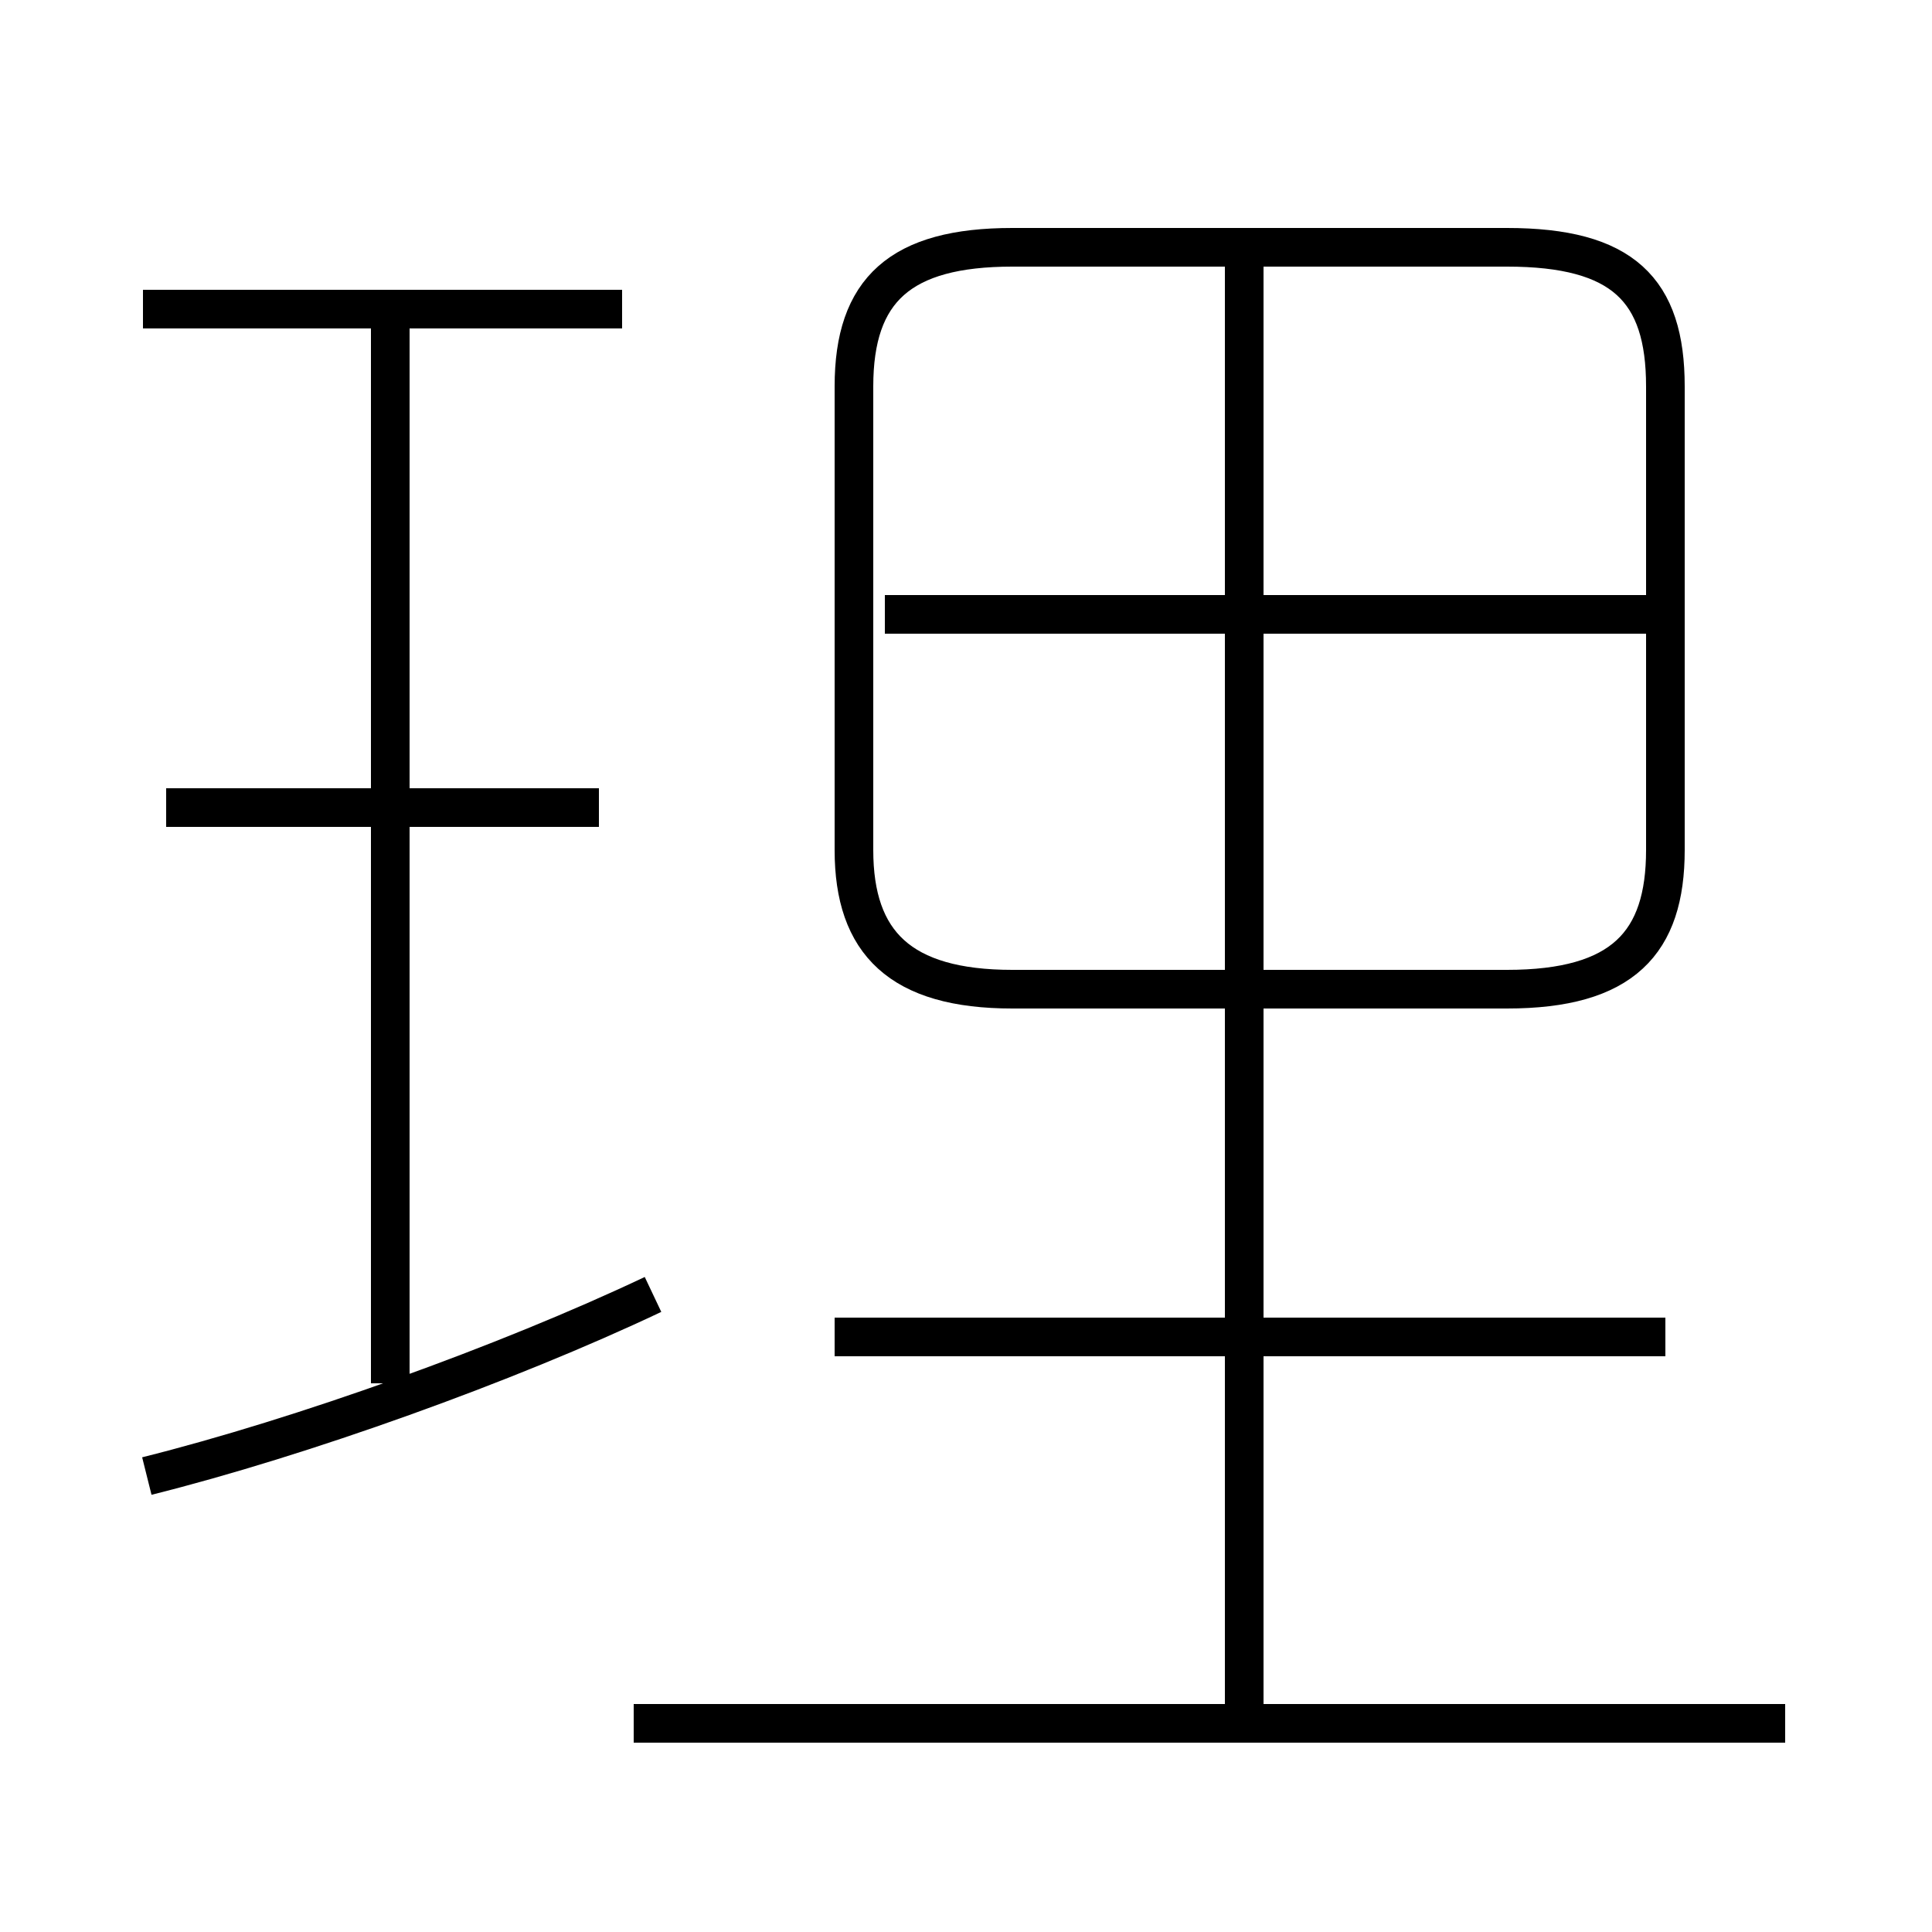 <?xml version='1.0' encoding='utf8'?>
<svg viewBox="0.0 -6.0 50.0 50.0" version="1.1" xmlns="http://www.w3.org/2000/svg">
<rect x="0.0" y="-6.0" width="50.0" height="50.0" fill="#808080" stroke="none"/>
<rect x="-1000" y="-1000" width="2000" height="2000" stroke="white" fill="white"/>
<g style="fill:white;stroke:#000000;  stroke-width:1">
<path d="M 26.2 -18.4 L 39.0 -18.4 C 42.0 -18.4 43.1 -19.6 43.1 -22.0 L 43.1 -34.0 C 43.1 -36.5 42.0 -37.6 39.0 -37.6 L 26.2 -37.6 C 23.3 -37.6 22.1 -36.5 22.1 -34.0 L 22.1 -22.0 C 22.1 -19.6 23.3 -18.4 26.2 -18.4 Z M 3.8 -5.8 C 7.8 -6.8 13.1 -8.7 16.9 -10.5 M 10.1 -8.2 L 10.1 -36.0 M 46.2 0.6 L 16.4 0.6 M 15.5 -23.1 L 4.3 -23.1 M 43.1 -9.4 L 21.6 -9.4 M 32.2 0.1 L 32.2 -37.2 M 16.1 -36.0 L 3.7 -36.0 M 42.6 -28.1 L 22.9 -28.1" transform="translate(0.0 38.0)" />
</g>
</svg>
